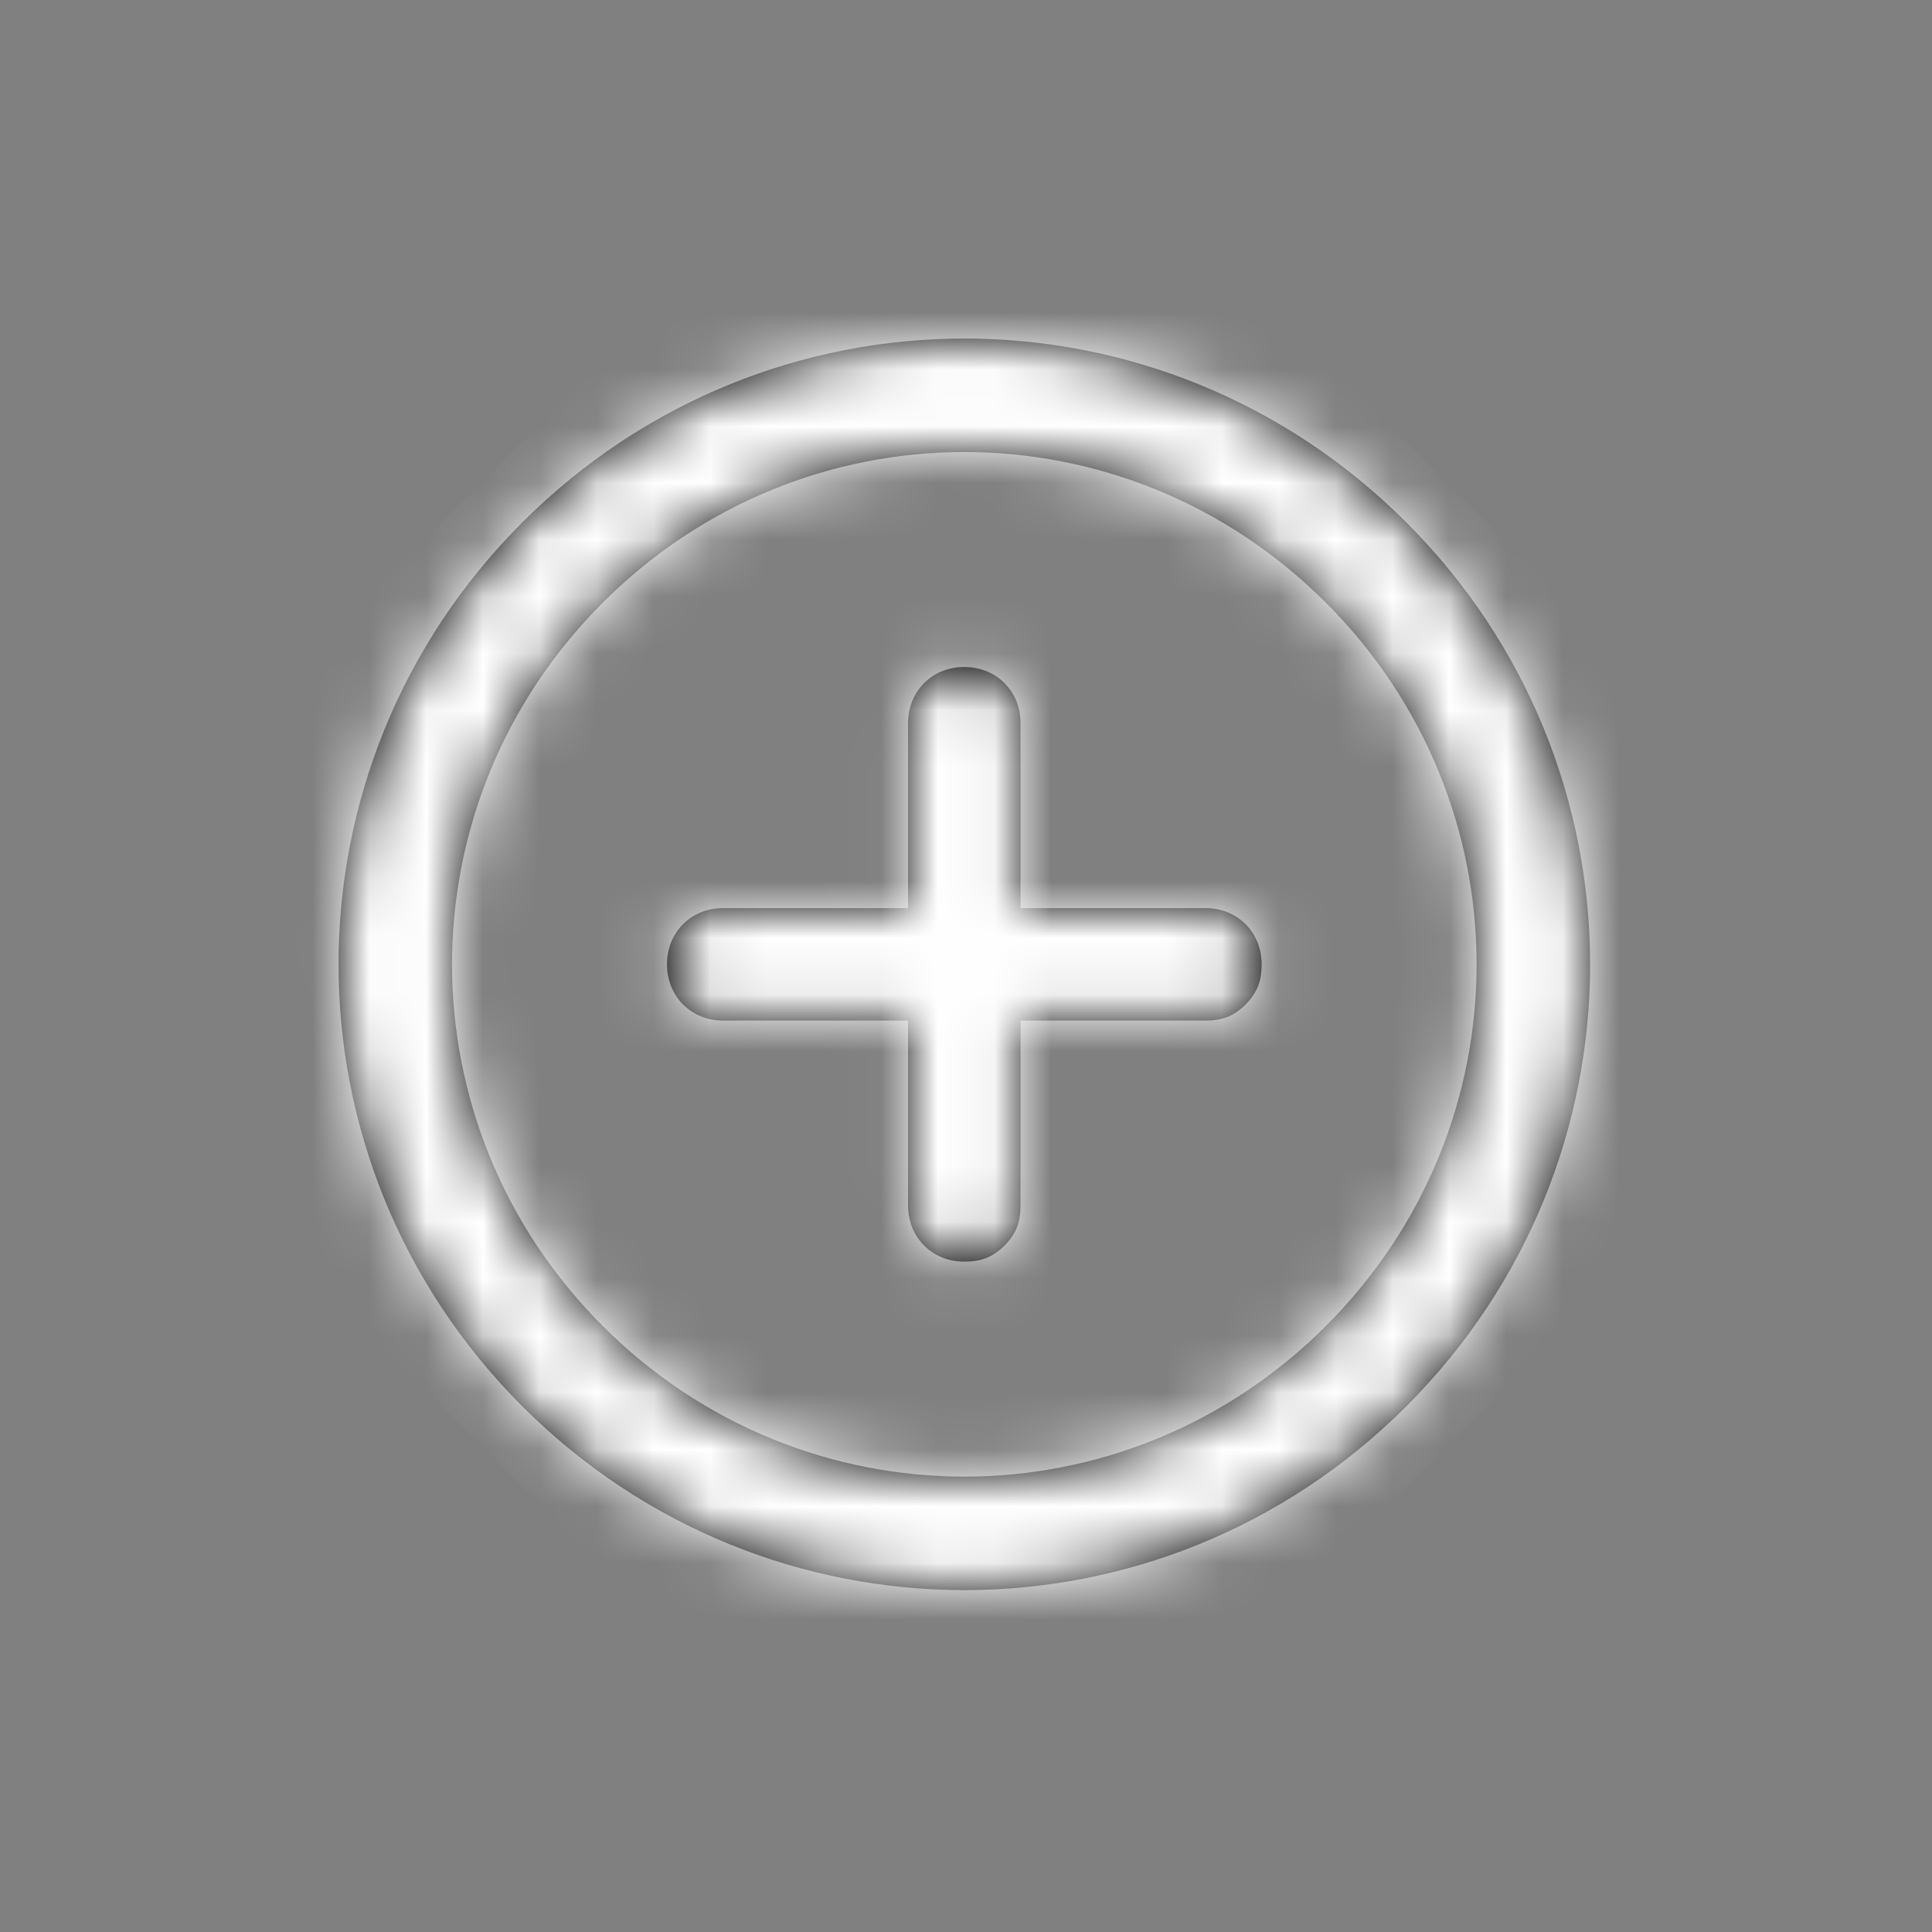 <svg width="34" height="34" viewBox="0 0 34 34" fill="none" xmlns="http://www.w3.org/2000/svg">
    <rect x="0" y="0" width="34" height="34" fill="#808080" stroke="none"/>
    <path fill-rule="evenodd" clip-rule="evenodd"
          d="M9.192 9.193C4.879 13.506 4.879 20.436 9.192 24.749C13.506 29.062 20.435 29.062 24.749 24.749C29.062 20.436 29.062 13.506 24.749 9.193C20.435 4.879 13.506 4.879 9.192 9.193ZM23.334 23.335C19.799 26.87 14.142 26.87 10.607 23.335C7.071 19.799 7.071 14.142 10.607 10.607C14.142 7.071 19.799 7.071 23.334 10.607C26.87 14.142 26.87 19.799 23.334 23.335ZM17.96 15.981V12.728C17.96 12.162 17.536 11.738 16.97 11.738C16.405 11.738 15.98 12.162 15.98 12.728V15.981H12.728C12.162 15.981 11.738 16.405 11.738 16.971C11.738 17.536 12.162 17.961 12.728 17.961H15.98V21.213C15.98 21.779 16.405 22.203 16.97 22.203C17.253 22.203 17.465 22.133 17.677 21.921C17.89 21.708 17.96 21.496 17.96 21.213V17.961H21.213C21.496 17.961 21.708 17.89 21.92 17.678C22.132 17.466 22.203 17.253 22.203 16.971C22.203 16.405 21.779 15.981 21.213 15.981H17.96Z"
          fill="black"/>
    <mask id="mask0_570_22081" style="mask-type:alpha" maskUnits="userSpaceOnUse" x="5" y="5" width="23" height="23">
        <path fill-rule="evenodd" clip-rule="evenodd"
              d="M9.192 9.193C4.879 13.506 4.879 20.436 9.192 24.749C13.506 29.062 20.435 29.062 24.749 24.749C29.062 20.436 29.062 13.506 24.749 9.193C20.435 4.879 13.506 4.879 9.192 9.193ZM23.334 23.335C19.799 26.87 14.142 26.87 10.607 23.335C7.071 19.799 7.071 14.142 10.607 10.607C14.142 7.071 19.799 7.071 23.334 10.607C26.87 14.142 26.87 19.799 23.334 23.335ZM17.96 15.981V12.728C17.96 12.162 17.536 11.738 16.97 11.738C16.405 11.738 15.98 12.162 15.98 12.728V15.981H12.728C12.162 15.981 11.738 16.405 11.738 16.971C11.738 17.536 12.162 17.961 12.728 17.961H15.98V21.213C15.98 21.779 16.405 22.203 16.97 22.203C17.253 22.203 17.465 22.133 17.677 21.921C17.89 21.708 17.96 21.496 17.96 21.213V17.961H21.213C21.496 17.961 21.708 17.89 21.92 17.678C22.132 17.466 22.203 17.253 22.203 16.971C22.203 16.405 21.779 15.981 21.213 15.981H17.96Z"
              fill="white"/>
    </mask>
    <g mask="url(#mask0_570_22081)">
        <rect y="16.971" width="24" height="24" transform="rotate(-45 0 16.971)" fill="white"/>
    </g>
</svg>

